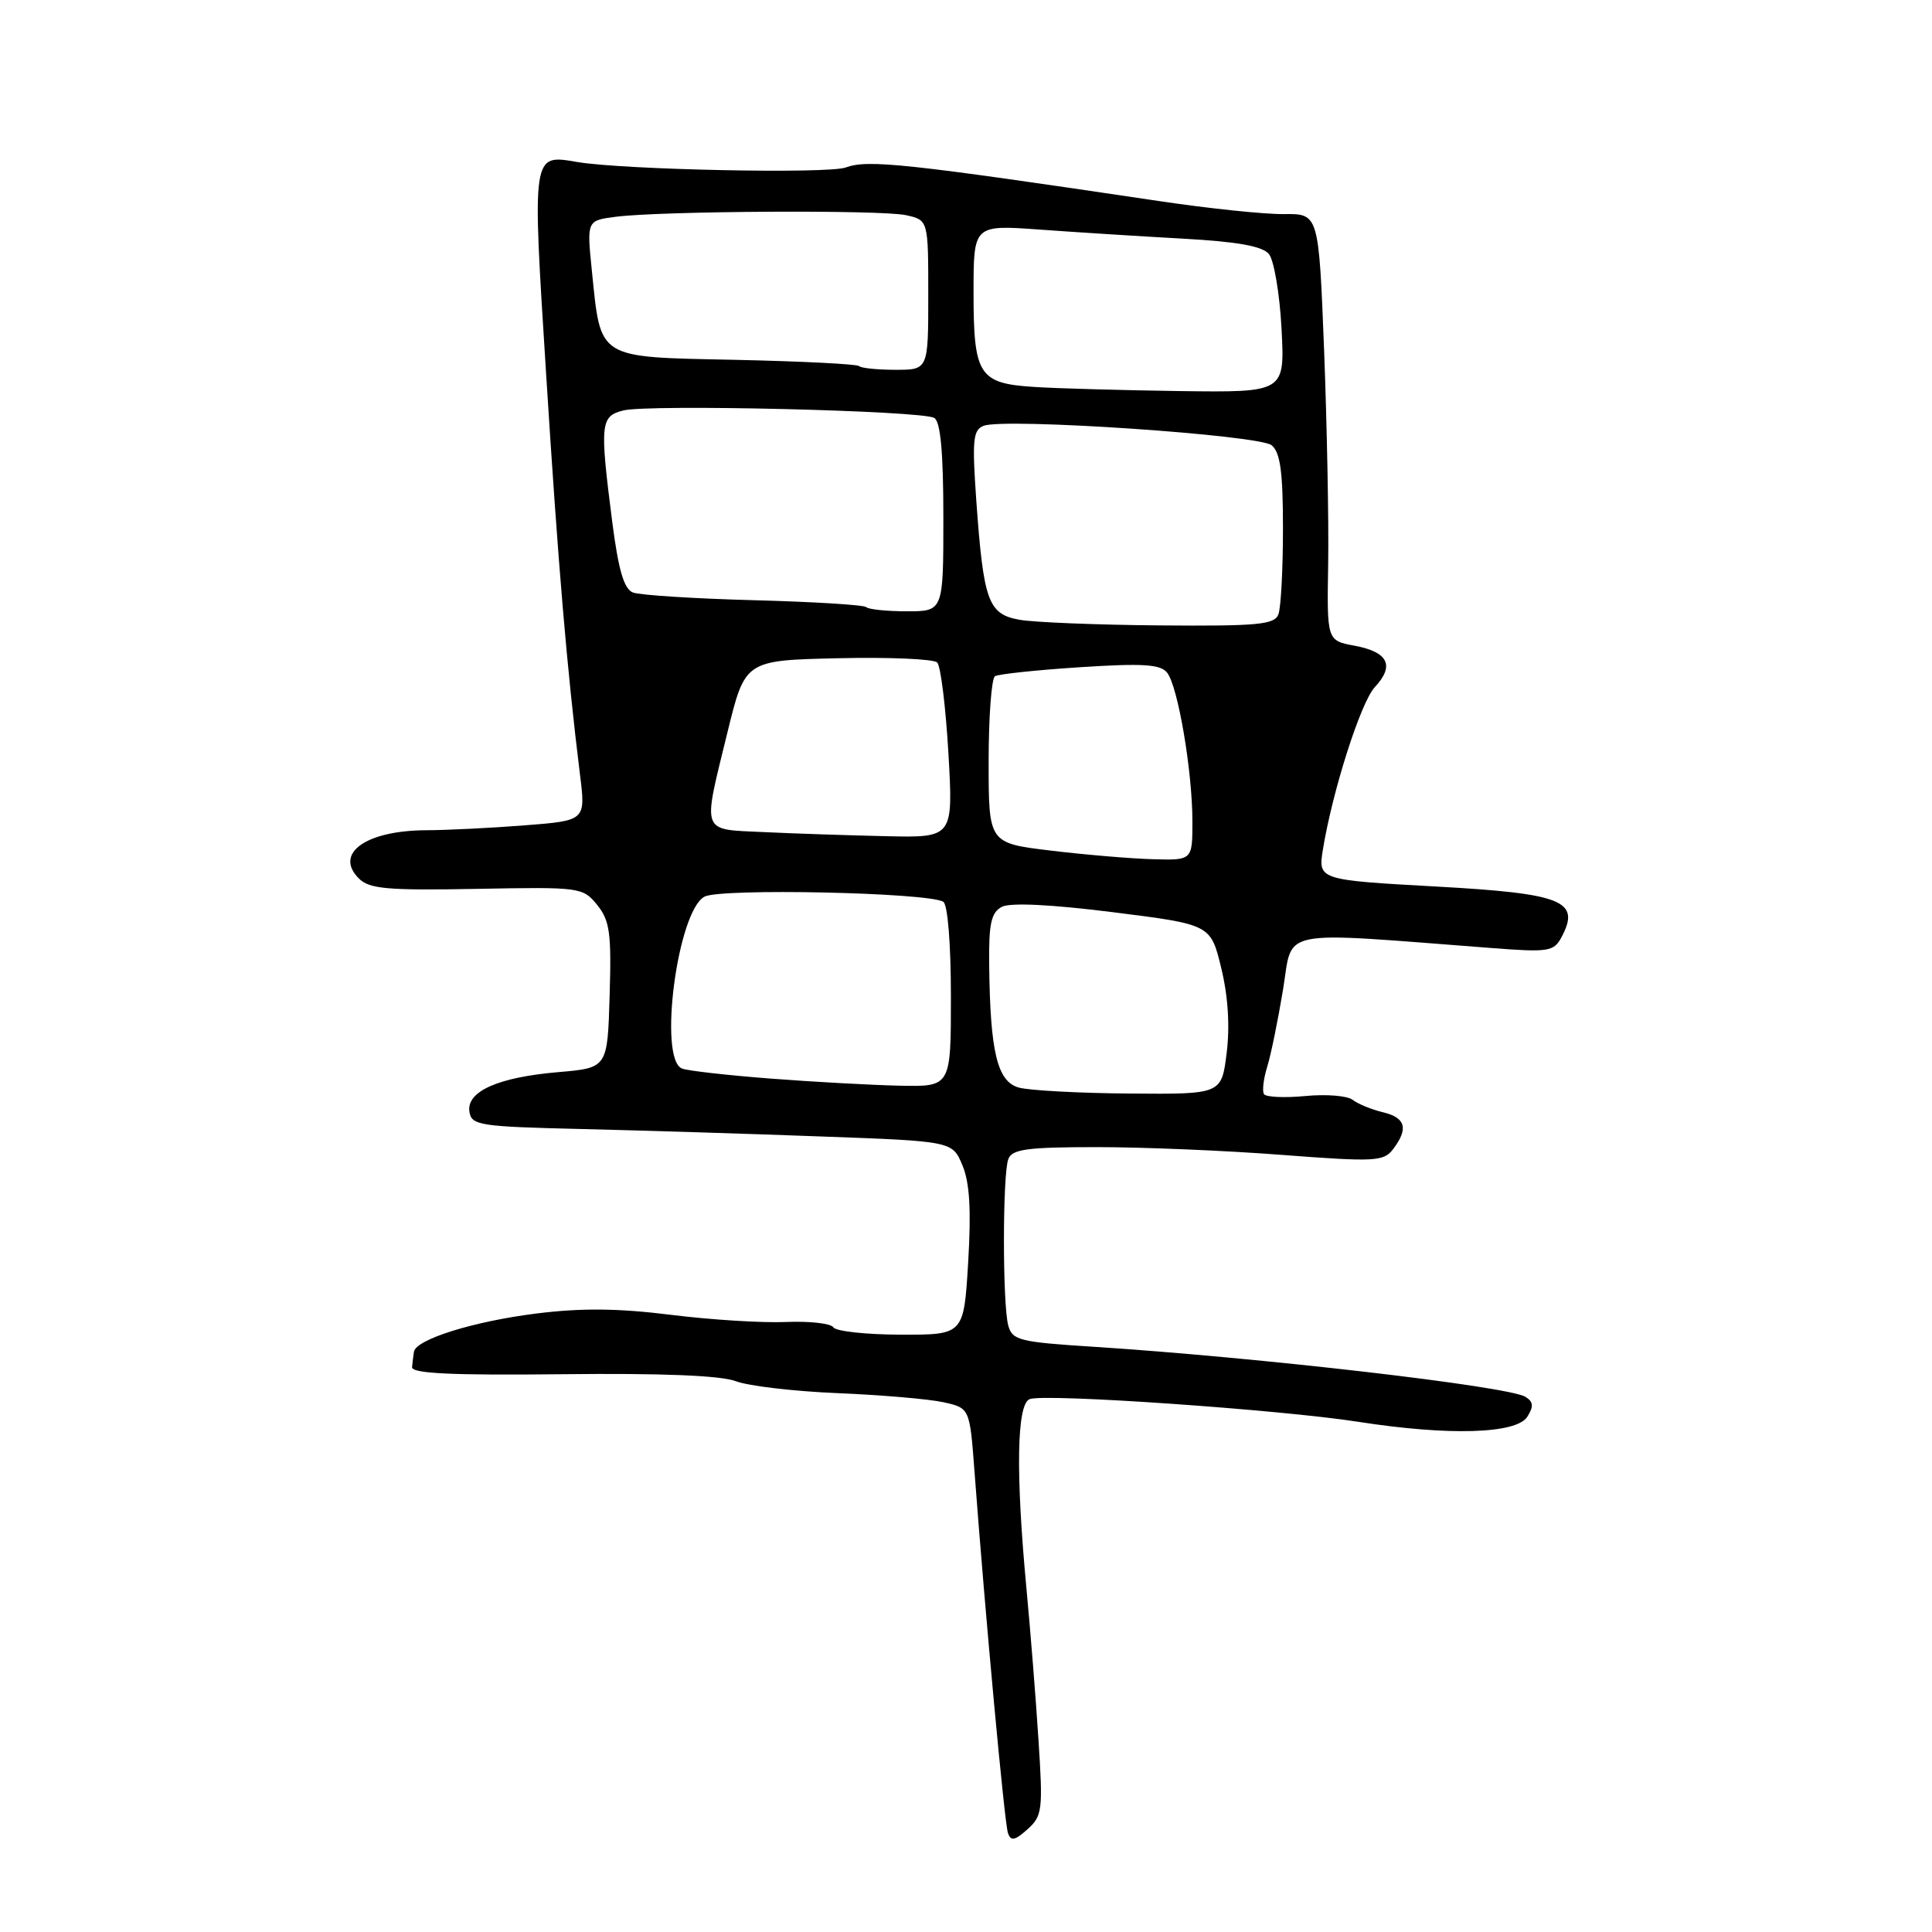 <?xml version="1.0" encoding="UTF-8" standalone="no"?>
<!DOCTYPE svg PUBLIC "-//W3C//DTD SVG 1.1//EN" "http://www.w3.org/Graphics/SVG/1.1/DTD/svg11.dtd" >
<svg xmlns="http://www.w3.org/2000/svg" xmlns:xlink="http://www.w3.org/1999/xlink" version="1.1" viewBox="0 0 256 256">
 <g >
 <path fill="currentColor"
d=" M 137.60 230.50 C 137.25 225.00 136.53 216.00 136.01 210.50 C 134.57 195.13 134.72 186.04 136.44 185.39 C 138.42 184.62 169.60 186.78 180.00 188.40 C 192.00 190.27 200.95 190.00 202.38 187.72 C 203.24 186.36 203.18 185.74 202.13 185.09 C 199.89 183.69 166.79 179.86 144.84 178.45 C 135.08 177.83 134.13 177.59 133.60 175.64 C 132.83 172.78 132.84 155.58 133.61 153.58 C 134.11 152.27 136.12 152.00 145.36 152.00 C 151.49 152.00 162.52 152.46 169.87 153.03 C 182.20 153.97 183.35 153.91 184.59 152.27 C 186.66 149.55 186.26 148.10 183.25 147.38 C 181.74 147.02 179.94 146.28 179.24 145.74 C 178.55 145.19 175.73 144.96 172.96 145.23 C 170.20 145.49 167.73 145.38 167.48 144.97 C 167.23 144.56 167.42 142.94 167.91 141.36 C 168.40 139.79 169.34 135.18 170.01 131.12 C 171.36 122.92 168.84 123.42 197.65 125.62 C 205.18 126.20 205.88 126.09 206.90 124.20 C 209.48 119.36 207.12 118.40 190.30 117.47 C 174.74 116.61 174.64 116.58 175.29 112.58 C 176.55 104.82 180.31 93.04 182.17 91.05 C 184.83 88.19 183.96 86.40 179.49 85.56 C 175.82 84.88 175.82 84.88 175.99 74.69 C 176.08 69.08 175.83 56.36 175.45 46.40 C 174.74 28.31 174.74 28.31 170.12 28.37 C 167.58 28.40 160.10 27.62 153.50 26.63 C 120.03 21.65 114.99 21.11 112.07 22.19 C 109.73 23.06 82.62 22.50 76.50 21.47 C 70.45 20.44 70.50 20.09 72.37 49.65 C 73.97 75.02 75.12 88.63 76.85 102.62 C 77.61 108.73 77.61 108.73 69.56 109.36 C 65.12 109.71 59.25 110.00 56.50 110.01 C 48.49 110.04 44.23 113.08 47.55 116.40 C 48.93 117.79 51.32 118.00 63.19 117.78 C 76.90 117.52 77.23 117.57 79.13 119.91 C 80.80 121.98 81.03 123.63 80.78 131.90 C 80.50 141.50 80.50 141.50 74.00 142.06 C 66.01 142.74 61.79 144.61 62.20 147.31 C 62.48 149.12 63.54 149.28 77.00 149.60 C 84.97 149.79 99.31 150.23 108.85 150.59 C 126.20 151.22 126.20 151.22 127.53 154.42 C 128.49 156.70 128.70 160.34 128.29 167.24 C 127.71 176.87 127.71 176.87 119.36 176.85 C 114.77 176.84 110.75 176.40 110.43 175.88 C 110.10 175.36 107.29 175.04 104.17 175.17 C 101.05 175.31 94.17 174.88 88.89 174.22 C 81.91 173.35 77.02 173.30 71.05 174.05 C 62.74 175.09 55.13 177.47 54.85 179.11 C 54.77 179.60 54.66 180.52 54.60 181.15 C 54.53 182.00 59.87 182.25 74.51 182.09 C 87.69 181.94 95.54 182.26 97.51 183.02 C 99.16 183.65 105.22 184.36 111.00 184.60 C 116.78 184.84 123.08 185.38 125.00 185.80 C 128.50 186.58 128.50 186.58 129.13 195.04 C 130.54 213.87 133.10 241.59 133.56 242.89 C 133.94 243.99 134.47 243.89 136.15 242.39 C 138.12 240.62 138.21 239.84 137.60 230.50 Z  M 135.00 144.11 C 132.14 143.31 131.20 139.41 131.07 127.79 C 131.01 122.36 131.34 120.90 132.75 120.16 C 133.86 119.58 139.25 119.84 147.46 120.87 C 160.42 122.50 160.42 122.50 161.82 128.27 C 162.73 132.01 162.98 135.97 162.54 139.52 C 161.86 145.00 161.86 145.00 149.68 144.90 C 142.98 144.85 136.38 144.49 135.00 144.11 Z  M 102.13 142.92 C 96.43 142.48 91.15 141.89 90.38 141.59 C 87.19 140.37 89.75 120.74 93.35 118.81 C 95.49 117.67 122.99 118.26 124.99 119.49 C 125.58 119.86 126.00 125.09 126.00 132.06 C 126.00 144.00 126.00 144.00 119.25 143.86 C 115.54 143.78 107.84 143.36 102.13 142.92 Z  M 139.25 112.71 C 131.00 111.72 131.00 111.72 131.00 100.92 C 131.00 94.98 131.38 89.89 131.84 89.60 C 132.30 89.32 137.37 88.78 143.10 88.41 C 151.40 87.87 153.76 88.02 154.64 89.12 C 156.08 90.90 158.00 102.20 158.00 108.83 C 158.00 114.00 158.00 114.00 152.75 113.85 C 149.86 113.77 143.79 113.26 139.25 112.71 Z  M 101.25 110.26 C 92.76 109.85 93.06 110.68 96.40 97.00 C 98.73 87.50 98.73 87.50 111.03 87.22 C 117.80 87.06 123.72 87.32 124.18 87.78 C 124.65 88.25 125.31 93.66 125.67 99.81 C 126.31 111.00 126.31 111.00 117.40 110.80 C 112.51 110.69 105.24 110.45 101.25 110.26 Z  M 135.07 82.12 C 130.93 81.37 130.32 79.68 129.36 66.27 C 128.80 58.28 128.93 56.97 130.34 56.42 C 133.13 55.35 166.85 57.63 168.50 59.00 C 169.65 59.95 170.00 62.55 170.00 70.04 C 170.00 75.43 169.73 80.55 169.39 81.42 C 168.87 82.77 166.61 82.98 153.64 82.87 C 145.31 82.80 136.96 82.46 135.07 82.12 Z  M 114.79 80.45 C 114.49 80.15 107.77 79.74 99.87 79.53 C 91.97 79.32 84.77 78.86 83.87 78.51 C 82.68 78.05 81.95 75.56 81.12 69.12 C 79.46 56.14 79.56 55.15 82.58 54.39 C 85.95 53.54 122.24 54.41 123.80 55.38 C 124.63 55.89 125.00 59.98 125.00 68.56 C 125.00 81.00 125.00 81.00 120.17 81.00 C 117.51 81.00 115.09 80.75 114.79 80.45 Z  M 137.00 51.27 C 129.69 50.80 129.00 49.71 129.00 38.71 C 129.00 29.79 129.00 29.79 137.75 30.42 C 142.56 30.77 151.09 31.31 156.70 31.62 C 163.96 32.02 167.26 32.61 168.14 33.66 C 168.81 34.48 169.57 38.94 169.81 43.57 C 170.25 52.00 170.25 52.00 156.38 51.82 C 148.74 51.71 140.03 51.47 137.00 51.27 Z  M 113.84 48.51 C 113.57 48.24 106.19 47.87 97.43 47.68 C 78.95 47.29 79.64 47.72 78.42 35.83 C 77.75 29.22 77.75 29.22 81.62 28.72 C 87.69 27.95 116.75 27.79 120.04 28.51 C 123.00 29.16 123.00 29.16 123.00 39.08 C 123.00 49.00 123.00 49.00 118.67 49.00 C 116.28 49.00 114.11 48.78 113.84 48.51 Z "/>
</g>
</svg>